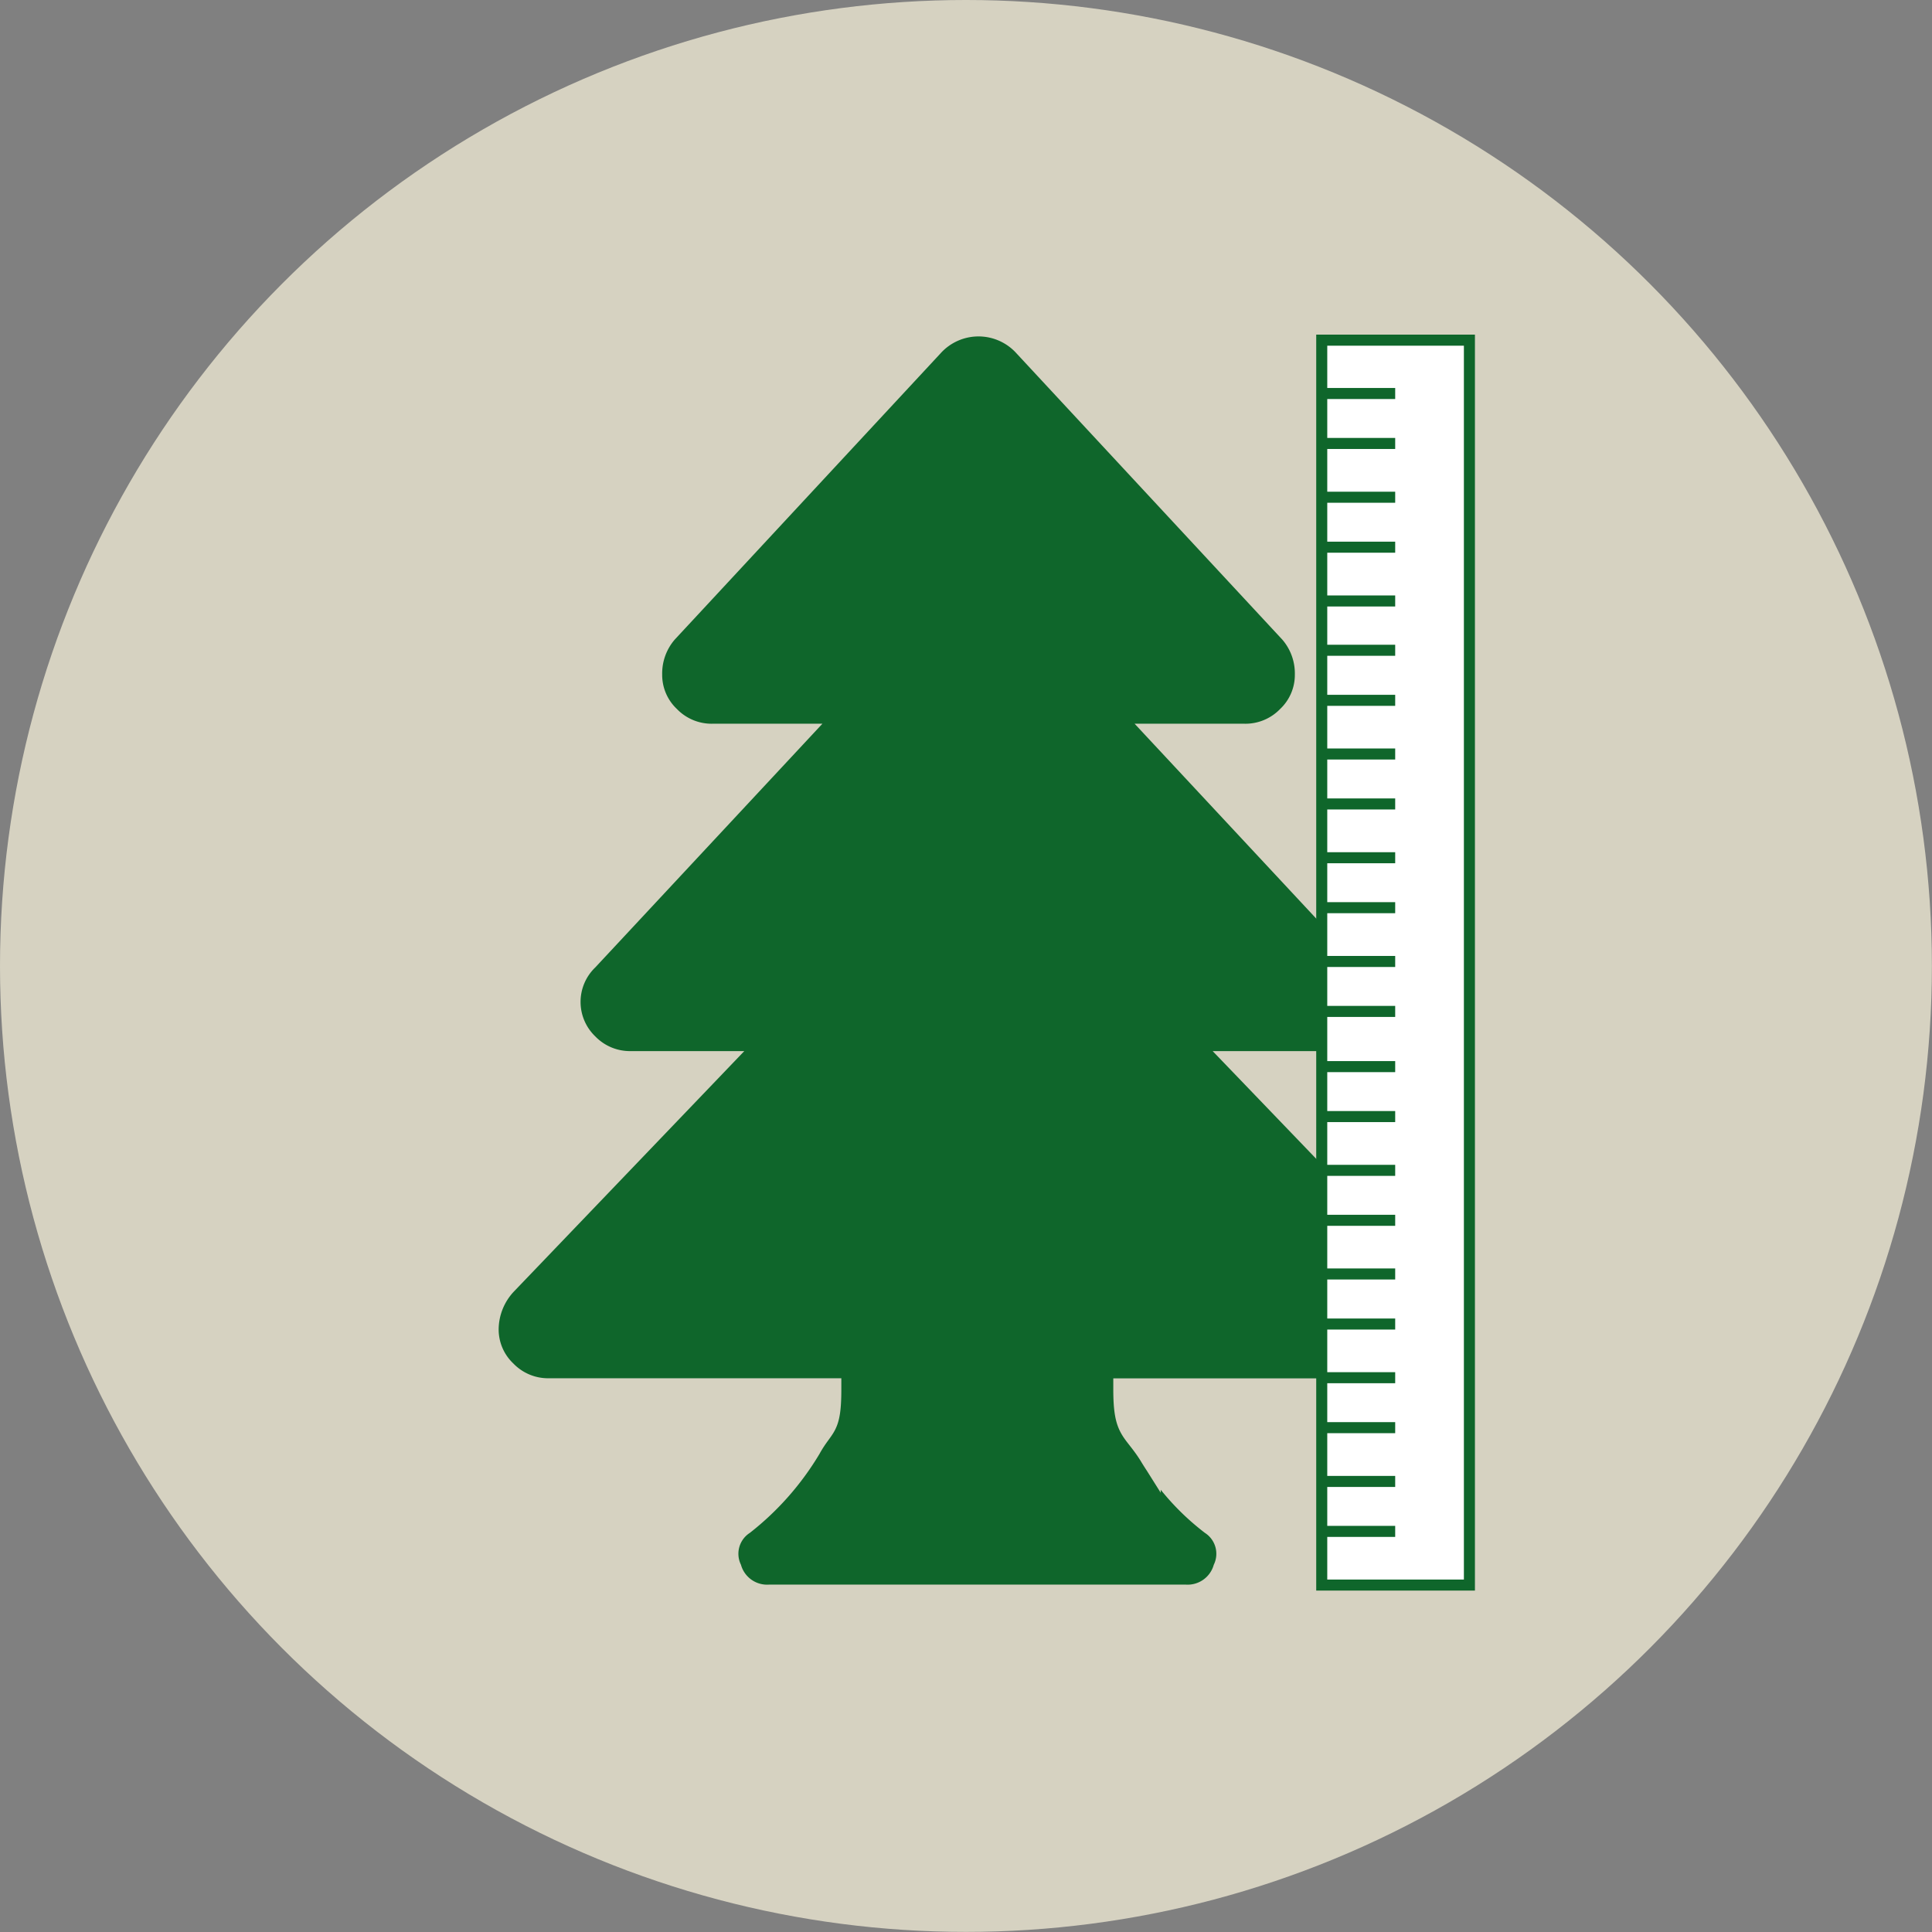 <svg id="Layer_1" data-name="Layer 1" xmlns="http://www.w3.org/2000/svg"
     viewBox="0 0 176.75 176.75">
    <rect x="0" y="0" width="176.75" height="176.75" fill="#808080" stroke="none"/>
    <defs>
        <mask id="mask" x="-0.49" y="5.43" width="176.75" height="176.75" maskUnits="userSpaceOnUse">
            <g transform="translate(-551.25 -424)">
                <circle cx="639.13" cy="517.81" r="88.37" fill="#fff"/>
            </g>
        </mask>
    </defs>
    <title>tree-height-icon</title>
    <circle cx="88.37" cy="88.37" r="88.37" fill="#d6d2c1"/>
    <g mask="url(#mask)">
        <path d="M684.1,541.51a6.09,6.09,0,0,1,1.64,4.09,5.28,5.28,0,0,1-1.64,3.86,5.41,5.41,0,0,1-4,1.64h-26c0,3.9.78,3.52,2.34,6a22.4,22.4,0,0,0,5.62,6.32,3.27,3.27,0,0,1,1.17,4.09,3.48,3.48,0,0,1-3.51,2.46H621.61a3.48,3.48,0,0,1-3.51-2.46,3.27,3.27,0,0,1,1.17-4.09,25.25,25.25,0,0,0,6.08-6.9c1.25-2.26,1.87-1.69,1.87-5.43H601.51a5.41,5.41,0,0,1-4-1.64,5.28,5.28,0,0,1-1.64-3.86,6.09,6.09,0,0,1,1.64-4.09L617,521.16h-8a5.41,5.41,0,0,1-4-1.64,5.37,5.37,0,0,1,0-7.72l19.19-20.59h-7.72a5.41,5.41,0,0,1-4-1.64,5.28,5.28,0,0,1-1.64-3.86,5.74,5.74,0,0,1,1.4-3.86l24.33-26.2a5.67,5.67,0,0,1,8.42,0l24.33,26.2a5.74,5.74,0,0,1,1.4,3.86,5.28,5.28,0,0,1-1.64,3.86,5.41,5.41,0,0,1-4,1.64h-7.72l19.19,20.59a5.37,5.37,0,0,1,0,7.72,5.41,5.41,0,0,1-4,1.64h-8Z"
              transform="translate(-551.25 -424)" fill="#0f662b" stroke="#d6d2c1" stroke-miterlimit="10"
              stroke-width="2"/>
        <rect x="621.99" y="505.31" width="113.89" height="13.51" transform="translate(-384.39 767) rotate(-90)"
              fill="#fff" stroke="#0f662b" stroke-miterlimit="10" stroke-width="1.01"/>
        <line x1="120.92" y1="135.53" x2="127.64" y2="135.53" fill="#fff" stroke="#0f662b" stroke-miterlimit="10"
              stroke-width="1.01"/>
        <line x1="120.92" y1="126.04" x2="127.64" y2="126.04" fill="#fff" stroke="#0f662b" stroke-miterlimit="10"
              stroke-width="1.01"/>
        <line x1="120.92" y1="116.55" x2="127.64" y2="116.55" fill="#fff" stroke="#0f662b" stroke-miterlimit="10"
              stroke-width="1.01"/>
        <line x1="120.92" y1="107.07" x2="127.64" y2="107.07" fill="#fff" stroke="#0f662b" stroke-miterlimit="10"
              stroke-width="1.01"/>
        <line x1="120.92" y1="97.58" x2="127.64" y2="97.58" fill="#fff" stroke="#0f662b" stroke-miterlimit="10"
              stroke-width="1.01"/>
        <line x1="120.92" y1="140.1" x2="127.64" y2="140.1" fill="#fff" stroke="#0f662b" stroke-miterlimit="10"
              stroke-width="1.01"/>
        <line x1="120.92" y1="130.61" x2="127.64" y2="130.61" fill="#fff" stroke="#0f662b" stroke-miterlimit="10"
              stroke-width="1.01"/>
        <line x1="120.92" y1="121.13" x2="127.64" y2="121.13" fill="#fff" stroke="#0f662b" stroke-miterlimit="10"
              stroke-width="1.01"/>
        <line x1="120.92" y1="111.64" x2="127.64" y2="111.64" fill="#fff" stroke="#0f662b" stroke-miterlimit="10"
              stroke-width="1.01"/>
        <line x1="120.92" y1="102.15" x2="127.64" y2="102.15" fill="#fff" stroke="#0f662b" stroke-miterlimit="10"
              stroke-width="1.01"/>
        <line x1="120.92" y1="87.96" x2="127.64" y2="87.96" fill="#fff" stroke="#0f662b" stroke-miterlimit="10"
              stroke-width="1.01"/>
        <line x1="120.92" y1="78.47" x2="127.64" y2="78.47" fill="#fff" stroke="#0f662b" stroke-miterlimit="10"
              stroke-width="1.01"/>
        <line x1="120.92" y1="68.98" x2="127.64" y2="68.98" fill="#fff" stroke="#0f662b" stroke-miterlimit="10"
              stroke-width="1.01"/>
        <line x1="120.92" y1="59.49" x2="127.64" y2="59.49" fill="#fff" stroke="#0f662b" stroke-miterlimit="10"
              stroke-width="1.01"/>
        <line x1="120.92" y1="92.53" x2="127.64" y2="92.53" fill="#fff" stroke="#0f662b" stroke-miterlimit="10"
              stroke-width="1.01"/>
        <line x1="120.92" y1="83.04" x2="127.64" y2="83.04" fill="#fff" stroke="#0f662b" stroke-miterlimit="10"
              stroke-width="1.01"/>
        <line x1="120.92" y1="73.55" x2="127.64" y2="73.55" fill="#fff" stroke="#0f662b" stroke-miterlimit="10"
              stroke-width="1.01"/>
        <line x1="120.92" y1="64.07" x2="127.64" y2="64.07" fill="#fff" stroke="#0f662b" stroke-miterlimit="10"
              stroke-width="1.01"/>
        <line x1="120.92" y1="54.98" x2="127.64" y2="54.98" fill="#fff" stroke="#0f662b" stroke-miterlimit="10"
              stroke-width="1.01"/>
        <line x1="120.92" y1="45.49" x2="127.64" y2="45.49" fill="#fff" stroke="#0f662b" stroke-miterlimit="10"
              stroke-width="1.01"/>
        <line x1="120.92" y1="36" x2="127.64" y2="36" fill="#fff" stroke="#0f662b" stroke-miterlimit="10"
              stroke-width="1.01"/>
        <line x1="120.92" y1="50.06" x2="127.64" y2="50.06" fill="#fff" stroke="#0f662b" stroke-miterlimit="10"
              stroke-width="1.01"/>
        <line x1="120.92" y1="40.57" x2="127.64" y2="40.57" fill="#fff" stroke="#0f662b" stroke-miterlimit="10"
              stroke-width="1.01"/>
    </g>
</svg>
